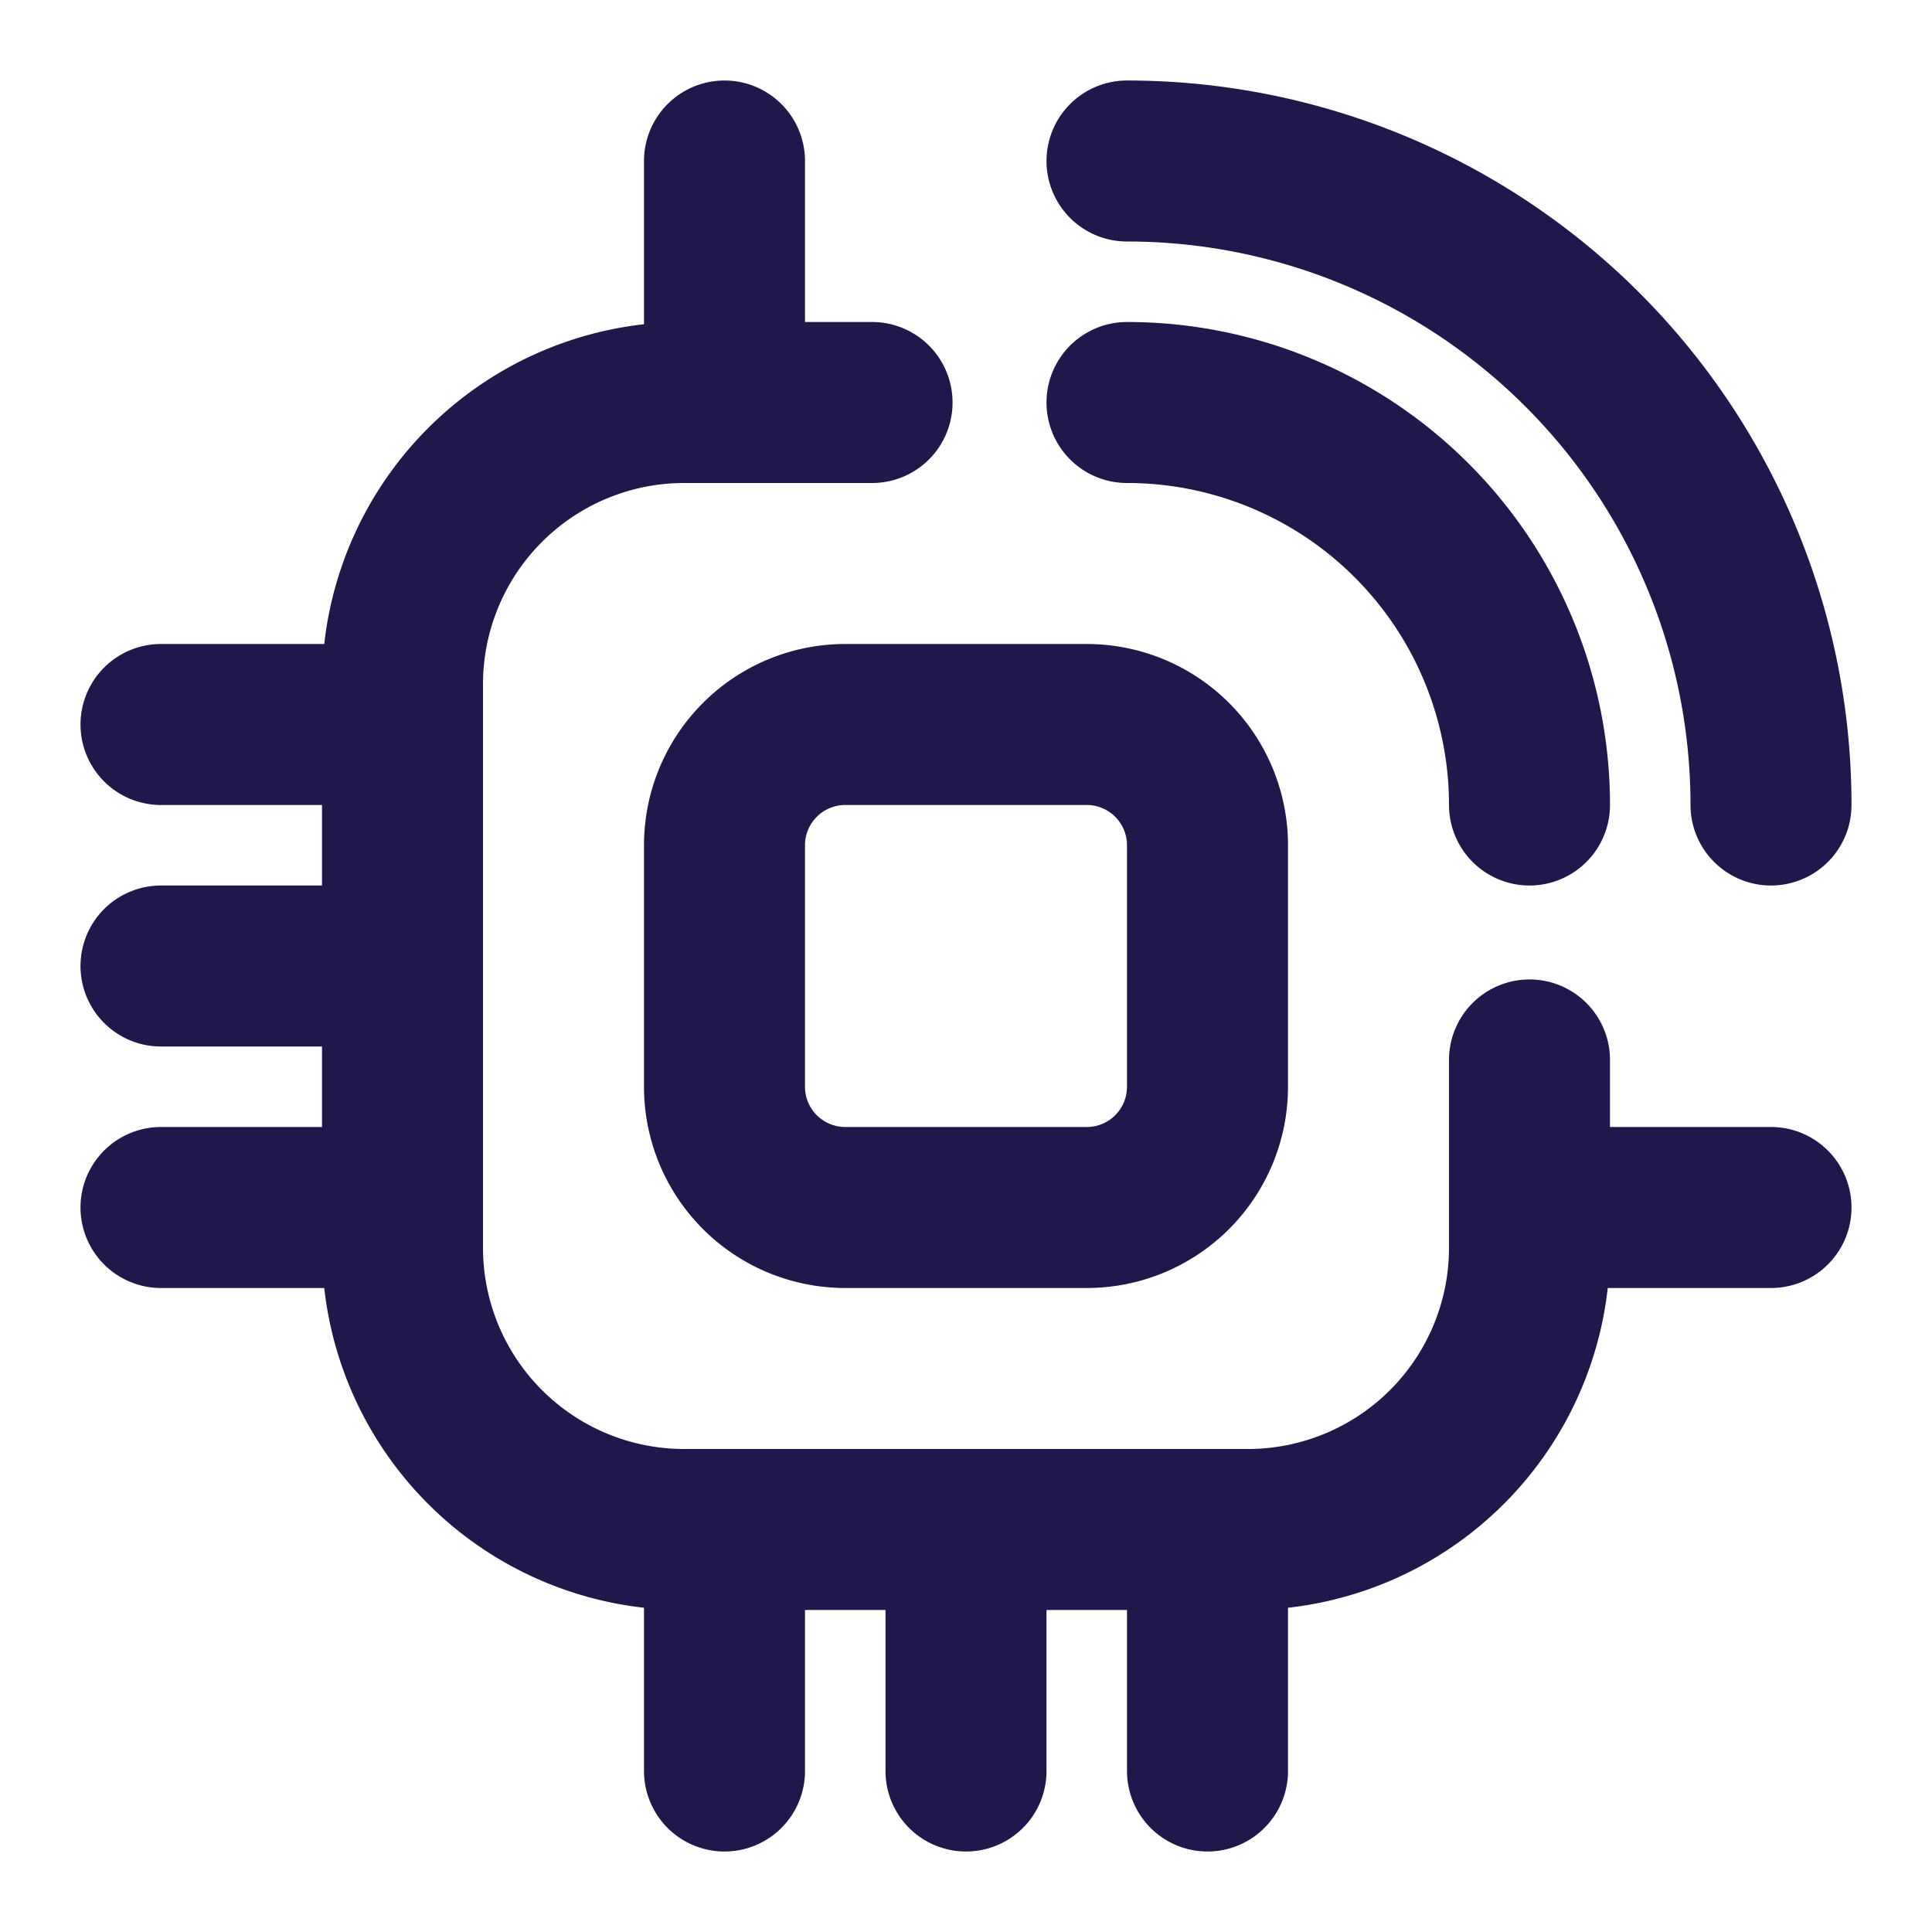 <svg xmlns="http://www.w3.org/2000/svg" width="24" height="24" fill="none" viewBox="0 0 24 24"><path stroke="#22174A" stroke-linecap="round" stroke-linejoin="round" stroke-width="2" d="M13.5 9h-3A1.5 1.5 0 0 0 9 10.5v3a1.5 1.5 0 0 0 1.5 1.5h3a1.5 1.5 0 0 0 1.5-1.5v-3A1.5 1.5 0 0 0 13.5 9Zm8.5 6h-3M5 9H2m3 6H2M9 2v3m0 14v3m6-3v3m-3-3v3"/><path stroke="#22174A" stroke-linecap="round" stroke-linejoin="round" stroke-width="2" d="M10.833 5H8.5A3.5 3.5 0 0 0 5 8.5v7A3.5 3.5 0 0 0 8.5 19h7a3.5 3.5 0 0 0 3.5-3.5v-2.333M14 5a5 5 0 0 1 5 5m-5-8a8 8 0 0 1 8 8v0M5 12H2"/></svg>